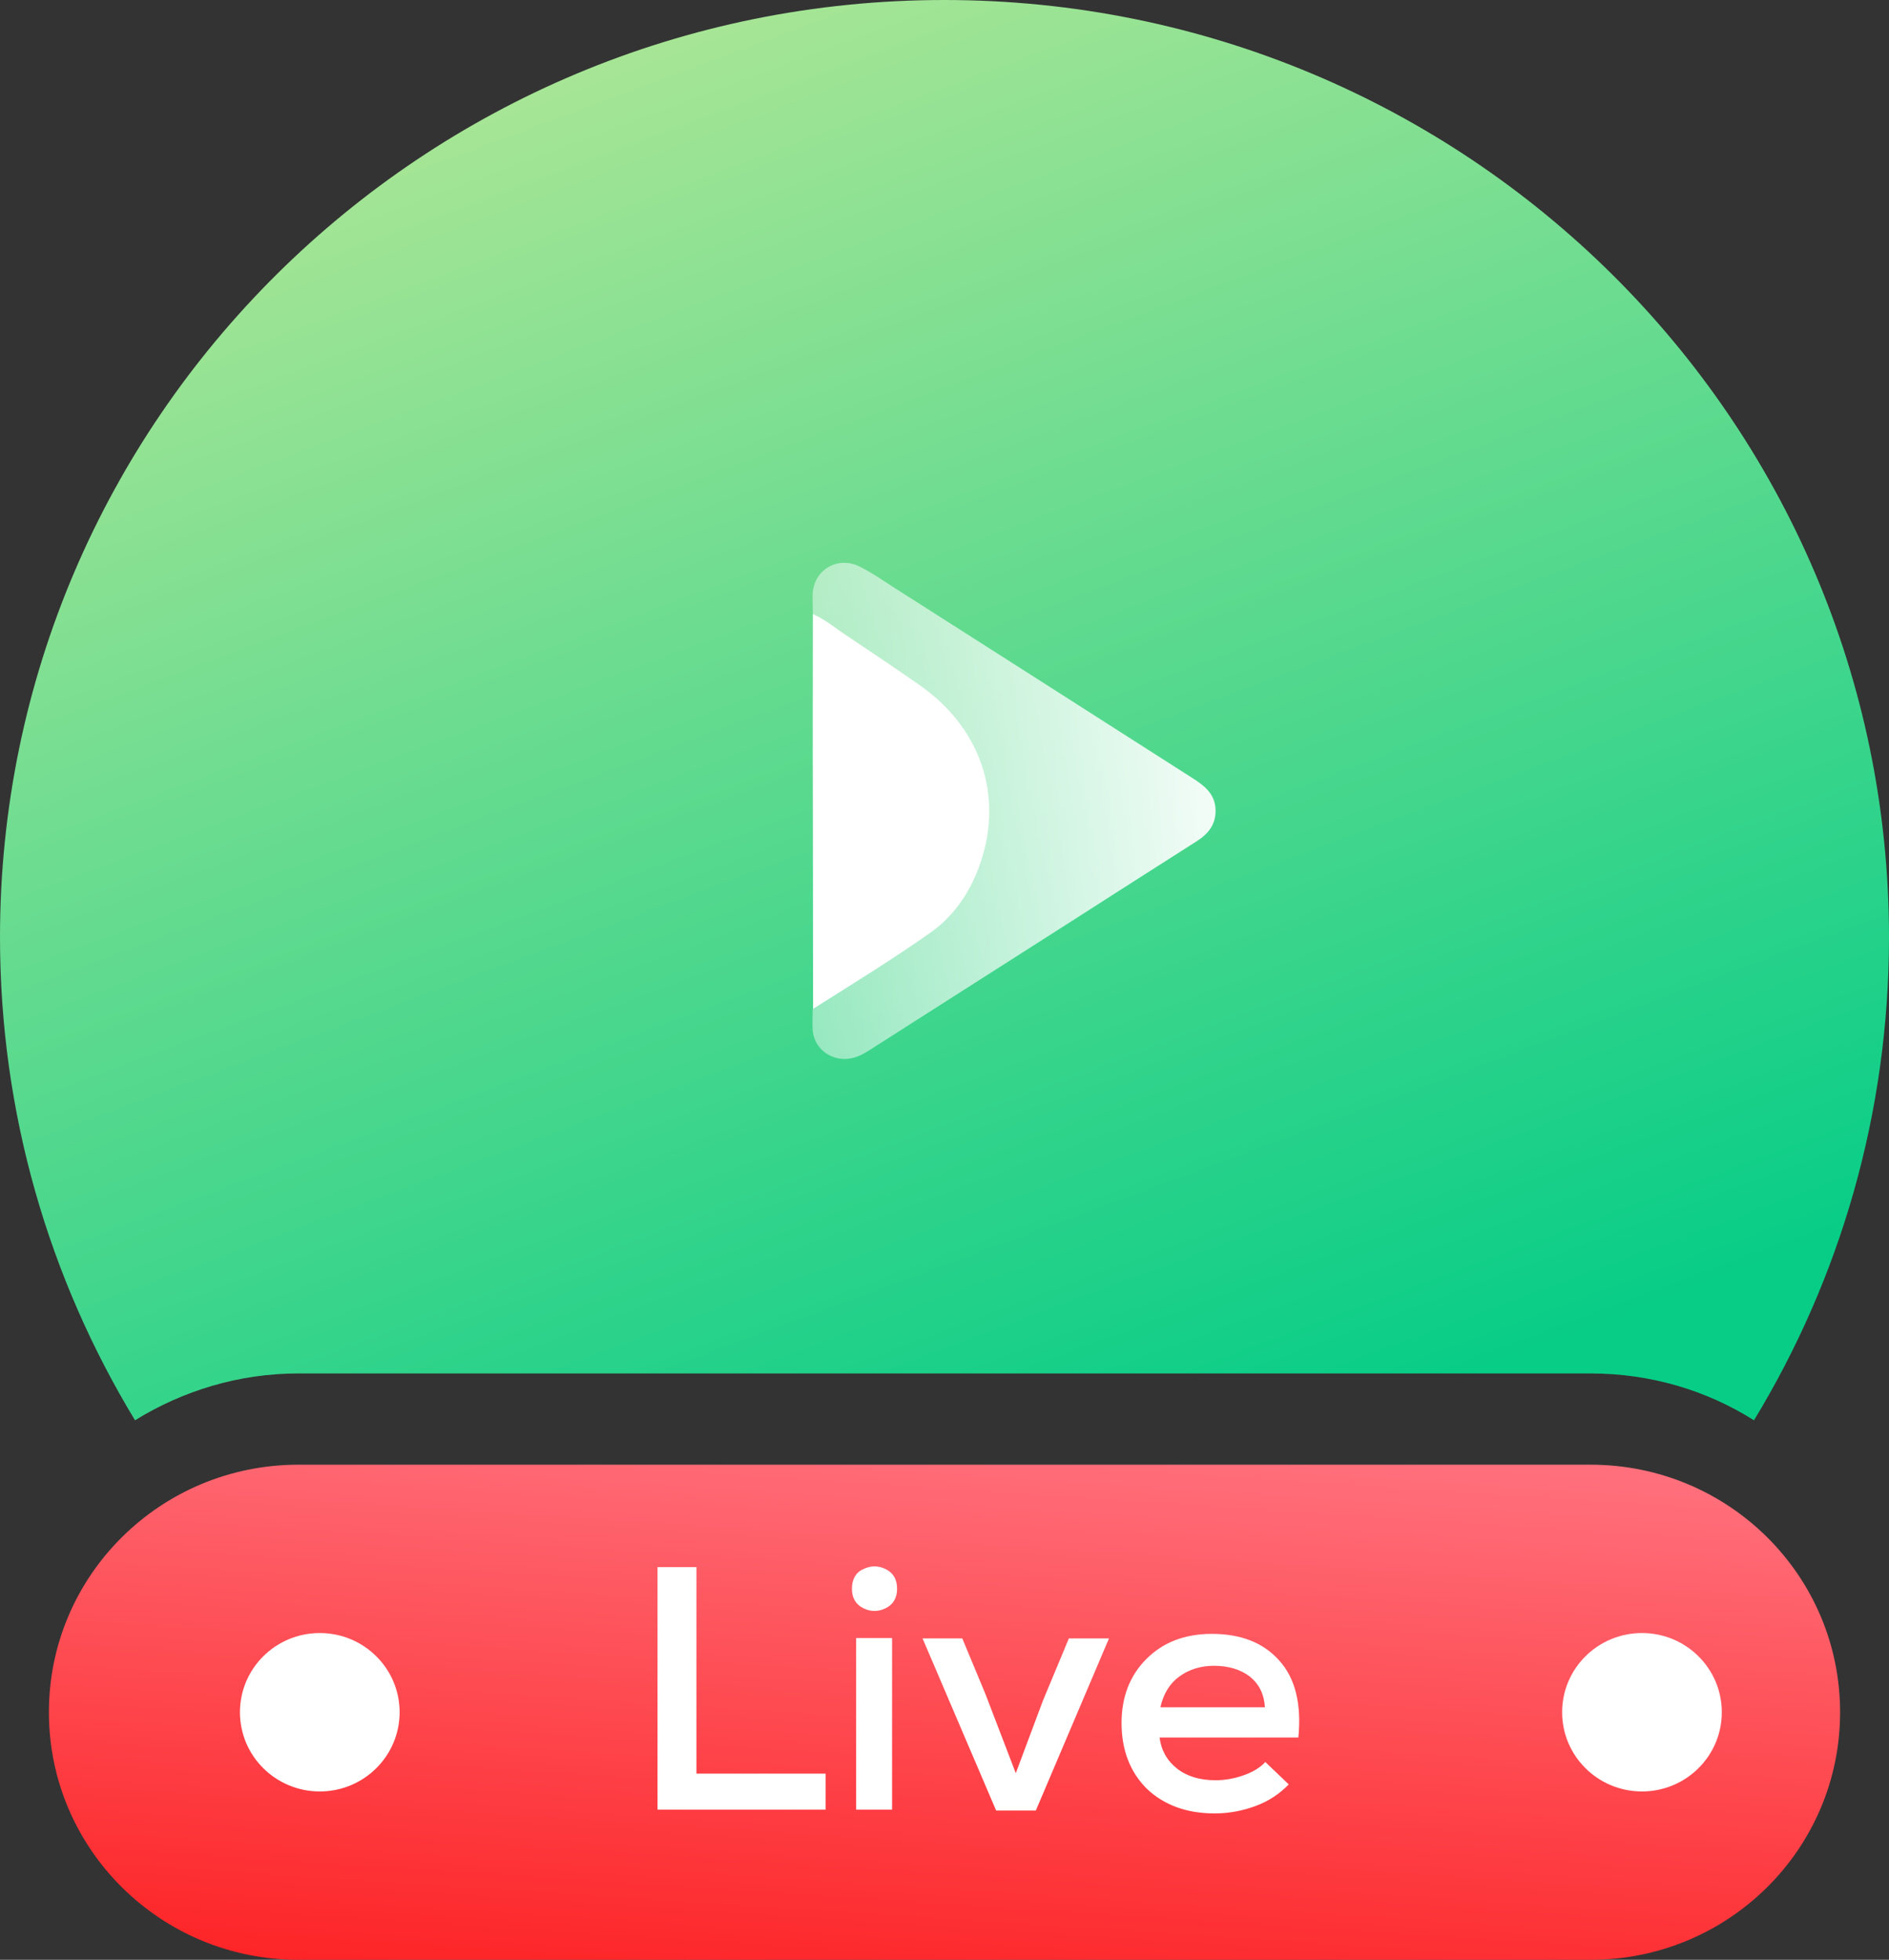 <svg width="80" height="83" viewBox="0 0 80 83" fill="none" xmlns="http://www.w3.org/2000/svg">
<rect x="0" y="0" width="80" height="83" fill="#333333" stroke="none"/>
<g clip-path="url(#clip0_2042_8258)">
<path d="M67.36 58.167C69.909 58.167 72.281 58.887 74.282 60.151C77.911 54.18 80 47.173 80 39.691C80 17.773 62.084 0 39.991 0C17.898 0 0 17.773 0 39.691C0 47.173 2.089 54.163 5.718 60.151C7.736 58.904 10.108 58.167 12.64 58.167H67.36Z" fill="url(#paint0_linear_2042_8258)"/>
<path d="M34.426 26.007C34.426 25.716 34.408 25.434 34.417 25.143C34.472 24.124 35.487 23.532 36.409 23.996C36.888 24.233 37.331 24.542 37.783 24.833C42.025 27.535 46.267 30.246 50.508 32.957C50.997 33.266 51.44 33.612 51.477 34.249C51.514 34.886 51.191 35.304 50.674 35.632C48.895 36.76 47.115 37.906 45.335 39.043C42.495 40.853 39.664 42.664 36.824 44.474C36.483 44.692 36.141 44.865 35.708 44.847C35.007 44.811 34.463 44.301 34.417 43.61C34.398 43.328 34.417 43.037 34.417 42.746C34.546 42.455 34.767 42.254 35.035 42.081C36.372 41.199 37.737 40.38 39.046 39.471C42.237 37.26 42.781 32.238 39.138 29.473C37.838 28.481 36.436 27.626 35.099 26.689C34.823 26.507 34.574 26.307 34.426 26.007Z" fill="url(#paint1_linear_2042_8258)"/>
<path d="M34.425 26.007C34.95 26.234 35.383 26.607 35.854 26.916C36.896 27.617 37.938 28.308 38.962 29.027C41.709 30.955 42.613 34.085 41.304 37.105C40.889 38.051 40.28 38.87 39.432 39.48C37.809 40.626 36.112 41.663 34.434 42.727C34.434 39.834 34.425 36.941 34.425 34.048C34.415 31.374 34.425 28.69 34.425 26.007Z" fill="white"/>
<path d="M67.36 83H12.64C6.798 83 2.071 78.311 2.071 72.515C2.071 66.72 6.798 62.031 12.64 62.031H67.36C73.202 62.031 77.929 66.72 77.929 72.515C77.929 78.311 73.202 83 67.36 83Z" fill="url(#paint2_linear_2042_8258)"/>
<path d="M29.494 66.368V75.115H34.964V76.642H27.847V66.368H29.494Z" fill="white"/>
<path d="M36.557 66.456C36.876 66.298 37.195 66.298 37.514 66.456C37.833 66.614 37.992 66.895 37.992 67.282C37.992 67.668 37.833 67.949 37.514 68.107C37.195 68.265 36.876 68.265 36.557 68.107C36.238 67.949 36.079 67.668 36.079 67.282C36.079 66.895 36.238 66.597 36.557 66.456ZM36.256 69.372V76.642H37.78V69.372H36.256Z" fill="white"/>
<path d="M46.966 69.389L43.868 76.678H42.187L39.071 69.389H40.753L41.726 71.725L43.019 75.097L44.169 72.023L45.267 69.389H46.966Z" fill="white"/>
<path d="M49.108 73.586C49.179 74.131 49.427 74.57 49.852 74.904C50.277 75.237 50.826 75.395 51.481 75.395C51.87 75.395 52.277 75.325 52.667 75.185C53.074 75.044 53.375 74.851 53.587 74.623L54.579 75.571C54.207 75.957 53.747 76.273 53.18 76.484C52.614 76.695 52.029 76.8 51.445 76.8C50.259 76.8 49.303 76.449 48.577 75.764C47.869 75.062 47.498 74.131 47.498 72.972C47.498 71.865 47.852 70.952 48.56 70.249C49.268 69.547 50.188 69.196 51.321 69.196C52.543 69.196 53.499 69.565 54.172 70.32C54.844 71.057 55.128 72.146 54.986 73.586H49.108ZM53.57 72.304C53.534 71.742 53.322 71.321 52.932 71.005C52.543 70.706 52.029 70.548 51.41 70.548C50.843 70.548 50.348 70.706 49.941 71.005C49.533 71.303 49.268 71.742 49.144 72.304H53.57Z" fill="white"/>
<path d="M13.543 75.87C15.41 75.87 16.924 74.368 16.924 72.515C16.924 70.662 15.41 69.161 13.543 69.161C11.675 69.161 10.162 70.662 10.162 72.515C10.162 74.368 11.675 75.87 13.543 75.87Z" fill="white"/>
<path d="M69.538 75.87C71.405 75.87 72.919 74.368 72.919 72.515C72.919 70.662 71.405 69.161 69.538 69.161C67.671 69.161 66.157 70.662 66.157 72.515C66.157 74.368 67.671 75.87 69.538 75.87Z" fill="white"/>
</g>
<defs>
<linearGradient id="paint0_linear_2042_8258" x1="8.288" y1="-4.16044e-07" x2="33.914" y2="68.755" gradientUnits="userSpaceOnUse">
<stop stop-color="#BBE897"/>
<stop offset="1" stop-color="#08CD87"/>
</linearGradient>
<linearGradient id="paint1_linear_2042_8258" x1="53.666" y1="33.112" x2="30.935" y2="34.441" gradientUnits="userSpaceOnUse">
<stop stop-color="white"/>
<stop offset="1" stop-color="white" stop-opacity="0.37"/>
</linearGradient>
<linearGradient id="paint2_linear_2042_8258" x1="19.355" y1="57.249" x2="17.169" y2="90.531" gradientUnits="userSpaceOnUse">
<stop offset="0.061" stop-color="#FF707C"/>
<stop offset="0.95" stop-color="#FC1313"/>
</linearGradient>
<clipPath id="clip0_2042_8258">
<rect width="80" height="83" fill="white"/>
</clipPath>
</defs>
</svg>
